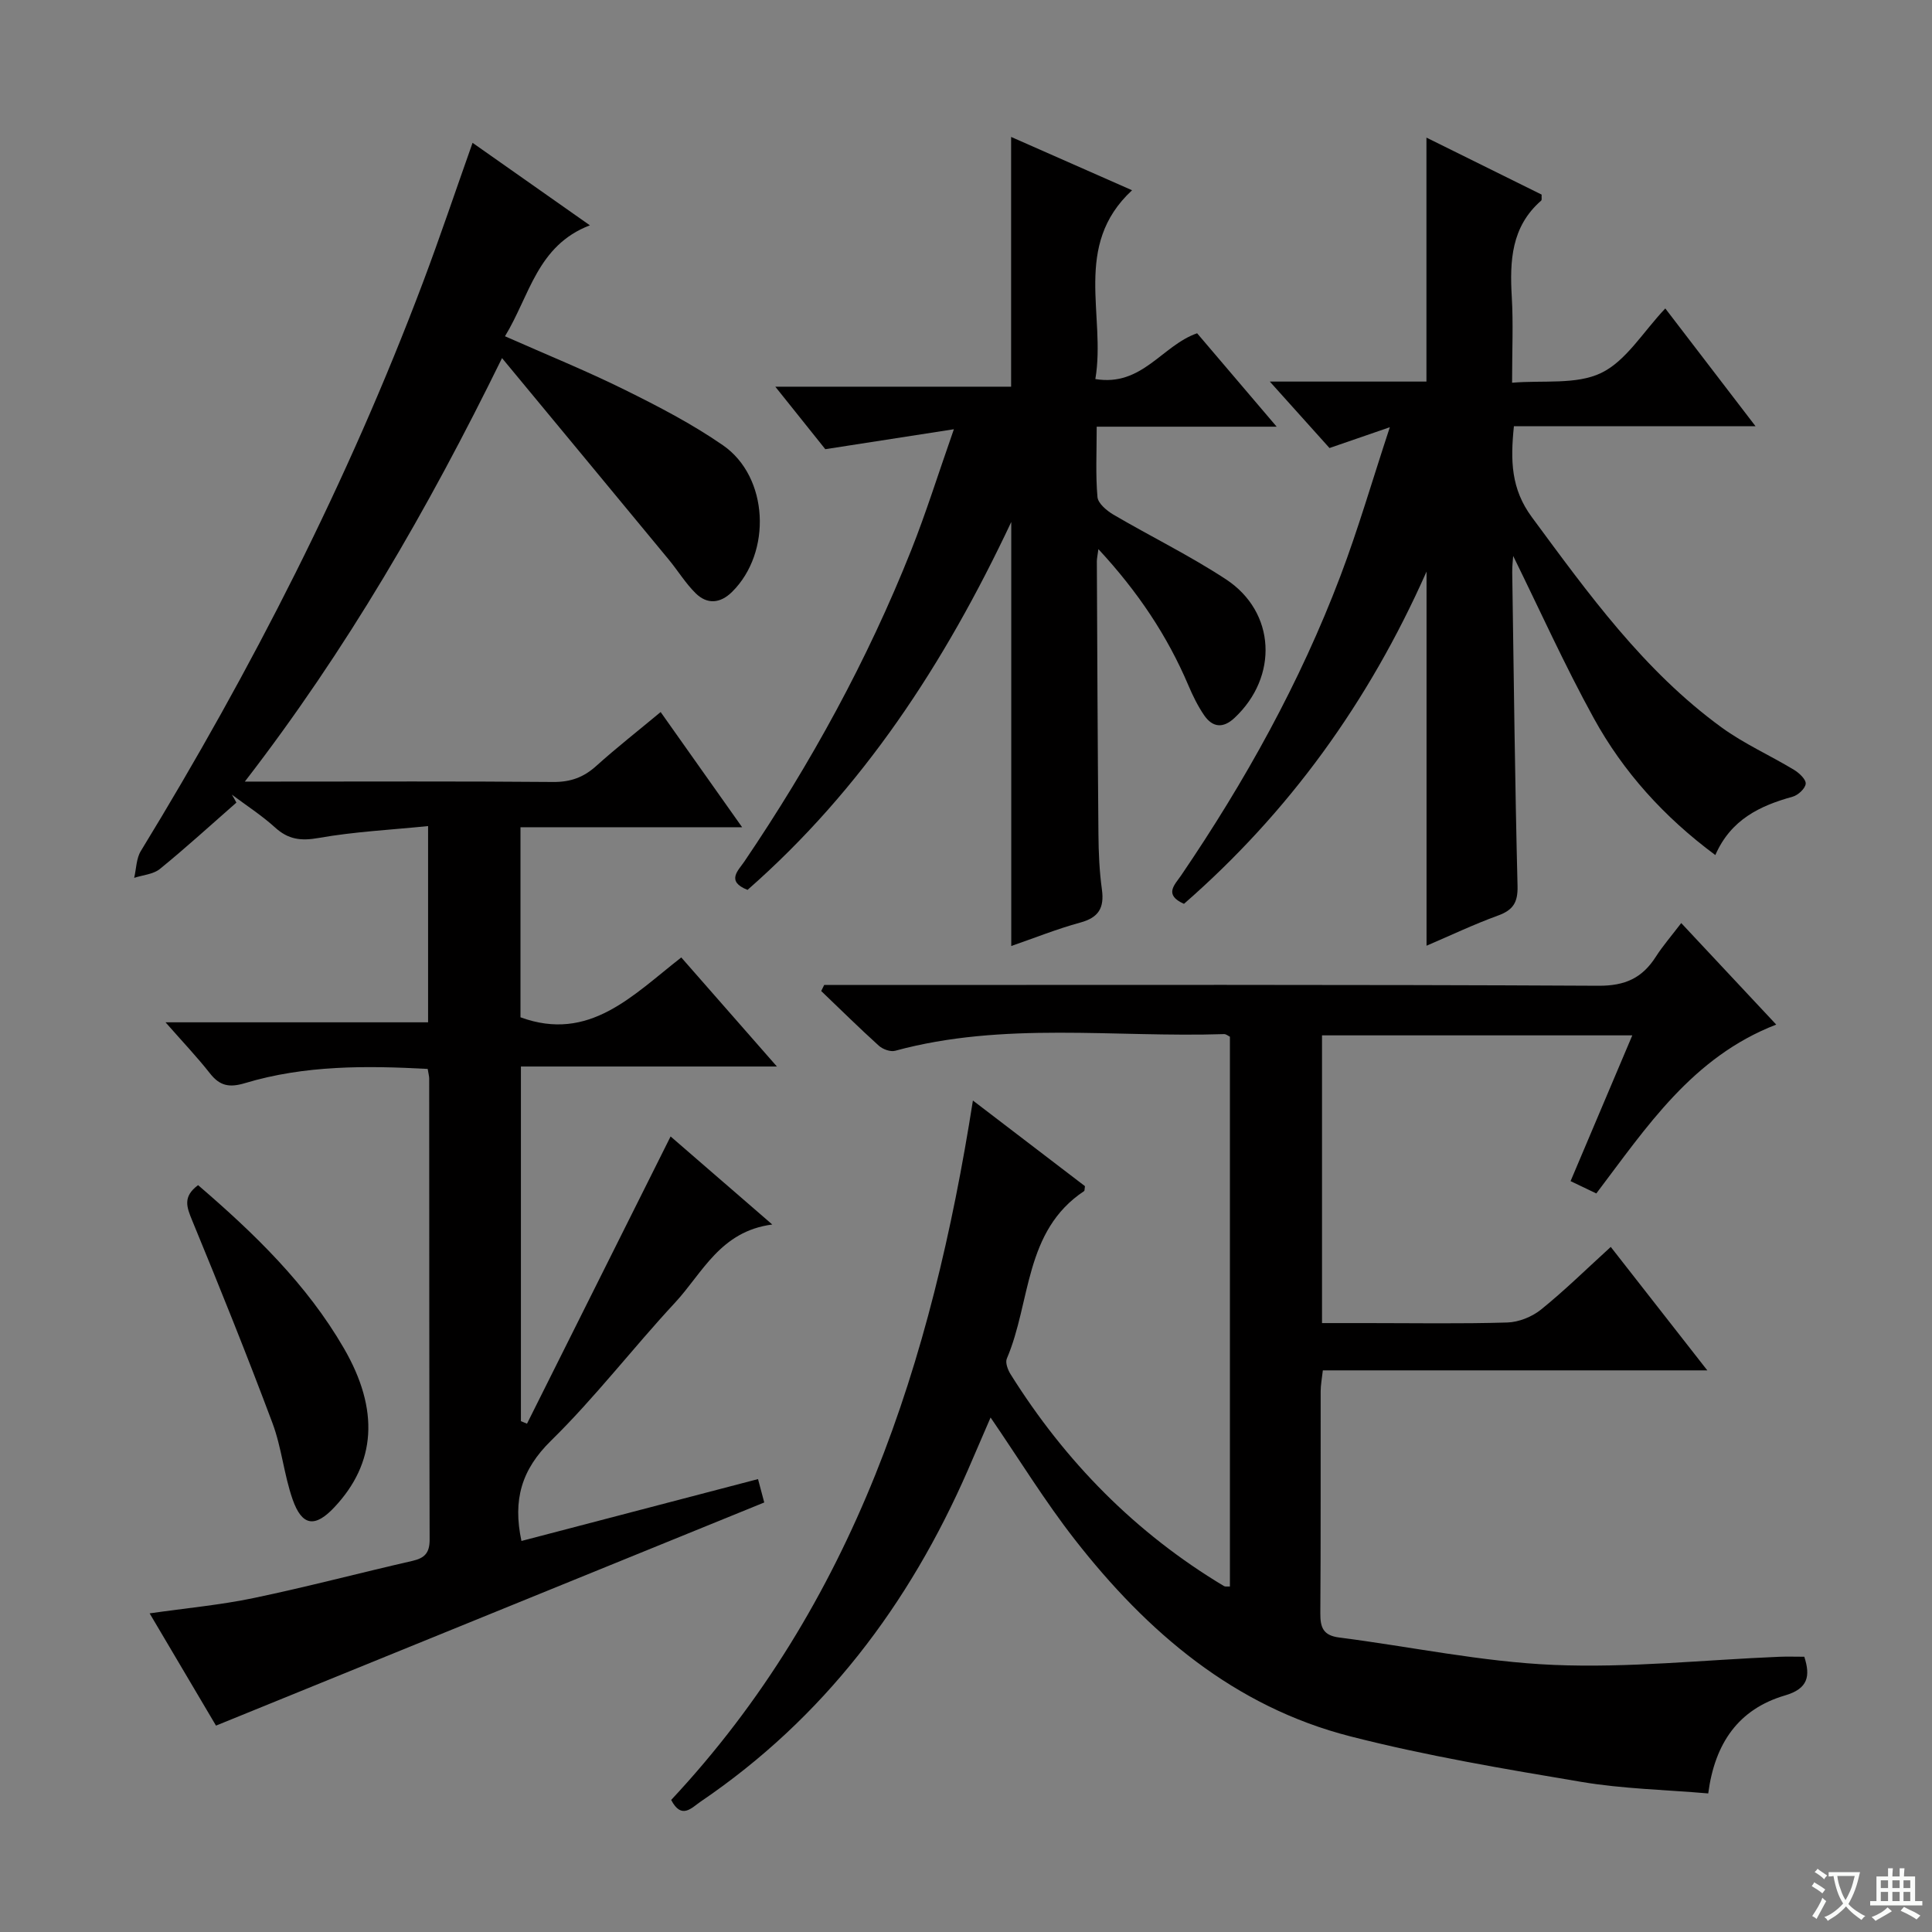 <svg enable-background="new 0 0 400 400" viewBox="0 0 400 400" xmlns="http://www.w3.org/2000/svg"><rect x="0" y="0" width="400" height="400" fill="#808080" stroke="none"/><path d="m377.9 391.2c-.2.3-.4.5-.6.8-.7-.6-1.4-1-2.2-1.5.2-.3.4-.5.5-.8.6.4 1.4.8 2.3 1.5zm-1.8 6.1c-.2-.2-.5-.4-.9-.6.4-.6.8-1.2 1.2-1.9s.7-1.3.9-1.9c.3.3.5.5.8.7-.7 1.3-1.4 2.6-2 3.7zm2.2-9c-.3.3-.5.5-.6.8-.6-.6-1.3-1.1-2-1.5.3-.3.5-.5.6-.7.6.5 1.3.9 2 1.4zm.3.2v-.9h2 4.5c-.3 1.3-.6 2.5-1 3.6s-.9 2.1-1.4 3c.4.5 1 1 1.6 1.4s1.2.8 1.9 1.1c-.3.2-.5.4-.8.8-.4-.3-1-.7-1.6-1.2s-1.2-1.1-1.6-1.6c-.5.6-1.1 1.1-1.7 1.6s-1.4.9-2.1 1.4c-.1-.3-.3-.5-.7-.8.6-.2 1.2-.5 1.9-1s1.4-1.1 2-1.8c-.5-.8-.9-1.6-1.2-2.5s-.6-2-.8-3.2c-.4.1-.7.1-1 .1zm2.5 2.7c.3 1 .7 1.7 1 2.2.3-.5.6-1.1 1-2s.6-1.9.9-3h-3.2-.4c.1.9.3 1.8.7 2.8z" fill="#fafbfa"/><path d="m396.5 388.5v1.5 3.6h1.5v.9c-.4 0-1 0-1.7 0h-7.9c-.5 0-.9 0-1.2 0v-.9h1.3v-3.5c0-.7 0-1.2 0-1.6h2.4c0-.8 0-1.4 0-1.7h1c0 .3-.1.8-.1 1.7h1.5c0-.8 0-1.4 0-1.7h1c0 .3-.1.9-.1 1.7zm-8.2 9.2c-.2-.3-.5-.5-.8-.8.8-.3 1.4-.6 1.9-.9s1-.7 1.4-1.1c.3.3.6.5.9.8-1.6 1-2.8 1.6-3.4 2zm2.6-6.8v-1.6h-1.5v1.6zm0 2.7v-1.9h-1.5v1.9zm2.4-2.7v-1.6h-1.5v1.6zm0 2.7v-1.9h-1.5v1.9zm.2 2 .7-.8c.4.2.9.5 1.6.8s1.3.7 1.8 1c-.3.3-.5.5-.8.8-.4-.3-1.5-1-3.3-1.8zm2-4.7v-1.6h-1.4v1.6zm0 2.7v-1.9h-1.4v1.9z" fill="#fafbfa"/><g fill="#010000"><path d="m48.94 166.17c-5.26 4.61-10.42 9.33-15.84 13.74-1.37 1.11-3.53 1.25-5.32 1.84.44-1.87.43-4.01 1.38-5.56 22.94-37.54 42.89-76.55 58.42-117.75 3.51-9.32 6.68-18.77 10.26-28.87 7.96 5.6 15.76 11.08 24.29 17.08-10.92 4.18-12.44 14.54-17.58 22.97 8.54 3.78 16.8 7.13 24.77 11.07 6.98 3.45 13.97 7.08 20.35 11.49 9.49 6.56 10.17 22.2 1.89 30.37-2.43 2.4-5.13 2.63-7.51.3-2.11-2.07-3.69-4.69-5.59-6.99-11.2-13.57-22.43-27.11-34.52-41.72-15.51 31.62-32.17 60.37-53.25 87.68h5.84c19.33 0 38.66-.09 57.99.08 3.61.03 6.32-.96 8.94-3.33 4.18-3.76 8.61-7.23 13.32-11.15 5.56 7.86 10.89 15.39 16.87 23.85-15.85 0-30.7 0-45.89 0v39.35c14.25 5.22 23.22-4.54 33.29-12.39 6.55 7.47 12.84 14.64 19.8 22.58-18.14 0-35.34 0-53 0v73.43c.42.17.84.34 1.26.52 9.84-19.67 19.67-39.35 29.73-59.47 6.51 5.64 13.29 11.51 21.05 18.23-10.79 1.41-14.43 10.04-20.14 16.19-8.72 9.39-16.56 19.64-25.69 28.59-6.08 5.97-7.92 12.22-6.1 20.74 16.18-4.23 32.42-8.48 48.98-12.81.53 2 .94 3.54 1.29 4.84-37.88 15.42-75.38 30.68-113.51 46.2-4.14-7-8.75-14.8-13.74-23.24 7.57-1.09 14.63-1.73 21.52-3.17 11.03-2.3 21.93-5.19 32.91-7.7 2.51-.58 3.54-1.65 3.54-4.37-.09-31.83-.07-63.66-.09-95.49 0-.48-.15-.97-.31-1.99-12.71-.69-25.44-.79-37.83 2.94-3.26.98-5.22.57-7.26-2.03-2.63-3.35-5.58-6.45-9.19-10.56h54.36c0-13.6 0-26.54 0-40.63-7.66.78-15.24 1.15-22.65 2.46-3.67.65-6.28.33-9.02-2.16-2.77-2.51-5.95-4.56-8.96-6.81.35.54.64 1.1.94 1.65z"/><path d="m170.64 203.93h5.35c51.65 0 103.31-.11 154.96.16 5.54.03 9.07-1.62 11.88-6.02 1.42-2.22 3.18-4.24 5.25-6.96 6.61 7.07 12.99 13.89 19.67 21.02-17.37 6.72-26.81 21.19-37.25 34.96-1.65-.79-3.25-1.55-5.33-2.55 4.24-10.01 8.42-19.87 12.78-30.18-21.58 0-42.75 0-64.24 0v59.57h9.35c9.66 0 19.33.17 28.99-.12 2.38-.07 5.11-1.16 6.98-2.66 4.9-3.95 9.41-8.39 14.46-12.99 6.59 8.43 13.01 16.63 19.99 25.56-26.95 0-53.12 0-79.6 0-.2 1.78-.45 3.05-.45 4.32-.03 15.33.04 30.66-.07 45.99-.02 2.97.63 4.58 3.91 5 14.8 1.89 29.53 5.04 44.37 5.67 15.52.66 31.14-1.04 46.72-1.68 1.65-.07 3.31-.01 5.2-.01 1.29 3.99.81 6.61-3.99 8.01-9.64 2.83-14.54 9.9-15.9 20.29-8.83-.76-17.66-.94-26.27-2.39-16.02-2.69-32.09-5.4-47.81-9.42-24.06-6.15-42.09-21.57-57.04-40.72-6.22-7.96-11.52-16.63-17.46-25.3-1.52 3.51-3.1 7.2-4.7 10.88-12.18 27.92-29.9 51.38-55.31 68.63-1.91 1.3-3.97 3.8-6.12-.33 37.91-40.56 53.98-90.74 62.47-144.81 7.98 6.1 15.7 12 23.2 17.73-.11.72-.07.95-.16 1.01-12.47 8.26-11 22.99-16.02 34.7-.35.82.2 2.3.76 3.2 11.31 18.08 25.87 32.91 44.22 43.9.24.14.61.05 1.21.08 0-37.92 0-75.81 0-113.83-.36-.17-.8-.56-1.22-.54-22.71.74-45.63-2.66-68.08 3.45-.98.27-2.57-.31-3.38-1.04-4.07-3.68-7.98-7.54-11.94-11.33.21-.41.42-.83.62-1.25z"/><path d="m295.35 195.8c0-26.02 0-51.19 0-77.46-12.04 27.15-28.57 49.89-50.22 68.79-4.27-1.89-1.89-3.97-.58-5.9 13.23-19.46 24.61-39.92 32.96-61.95 3.68-9.7 6.57-19.7 10.24-30.83-5.04 1.74-8.69 3-12.49 4.31-3.86-4.3-7.72-8.6-12.36-13.76h32.43c0-17.05 0-33.42 0-50.51 8.04 3.98 15.99 7.92 23.85 11.8-.04.63.08 1.1-.1 1.25-6.2 5.4-6.52 12.5-6.08 19.98.32 5.47.06 10.97.06 17.72 6.43-.55 13.28.46 18.44-2.02s8.64-8.46 13.28-13.36c6.41 8.37 12.22 15.95 18.68 24.38-17.16 0-33.48 0-50.02 0-.74 7.15-.6 12.99 3.72 18.84 11.69 15.83 23.16 31.79 39.28 43.53 4.66 3.39 10.04 5.78 15 8.78 1.06.64 2.5 1.99 2.41 2.88-.1 1-1.58 2.37-2.71 2.68-6.78 1.88-12.77 4.71-16 12.08-10.62-7.87-19.05-17.21-25.17-28.34-6.05-11-11.22-22.49-16.68-33.58-.05.74-.22 2.07-.2 3.4.32 21.63.56 43.27 1.1 64.9.09 3.46-.93 5.02-4.08 6.16-4.96 1.8-9.75 4.09-14.76 6.23z"/><path d="m227.41 113.69c-.18 1.4-.33 1.99-.32 2.58.09 18.82.16 37.65.33 56.47.03 3.82.2 7.66.72 11.43.52 3.8-.68 5.81-4.49 6.84-4.78 1.3-9.41 3.17-14.28 4.85 0-28.98 0-57.75 0-87.79-13.85 29.41-30.83 55.34-54.6 76.17-4.52-1.78-1.91-4.02-.66-5.87 13.75-20.3 25.49-41.68 34.55-64.47 3.04-7.64 5.5-15.52 8.83-25.03-9.6 1.49-17.66 2.74-26.62 4.13-2.69-3.37-6.19-7.74-10.35-12.94h48.82c0-17.35 0-34.09 0-51.71 8.17 3.6 16.35 7.21 25.04 11.04-12.41 11.5-5.36 25.88-7.6 39.09 9.7 1.61 13.78-6.95 21.07-9.48 5.12 6.01 10.35 12.16 16.47 19.34-13.13 0-24.98 0-37.26 0 0 5.32-.25 9.97.16 14.57.12 1.32 1.92 2.82 3.3 3.64 7.73 4.53 15.82 8.48 23.3 13.39 10.32 6.78 10.89 20.17 1.77 28.7-2.37 2.22-4.55 1.98-6.29-.56-1.3-1.9-2.34-4.02-3.24-6.14-4.37-10.3-10.47-19.43-18.65-28.25z"/><path d="m41.01 245.37c11.66 10.02 22.5 20.5 30.18 33.76 7.43 12.81 6.64 23.8-1.99 32.96-3.98 4.23-6.67 3.9-8.62-1.66-1.79-5.13-2.27-10.72-4.17-15.8-5.28-14.1-10.9-28.07-16.64-41.99-1.13-2.75-1.96-4.89 1.24-7.27z"/></g></svg>